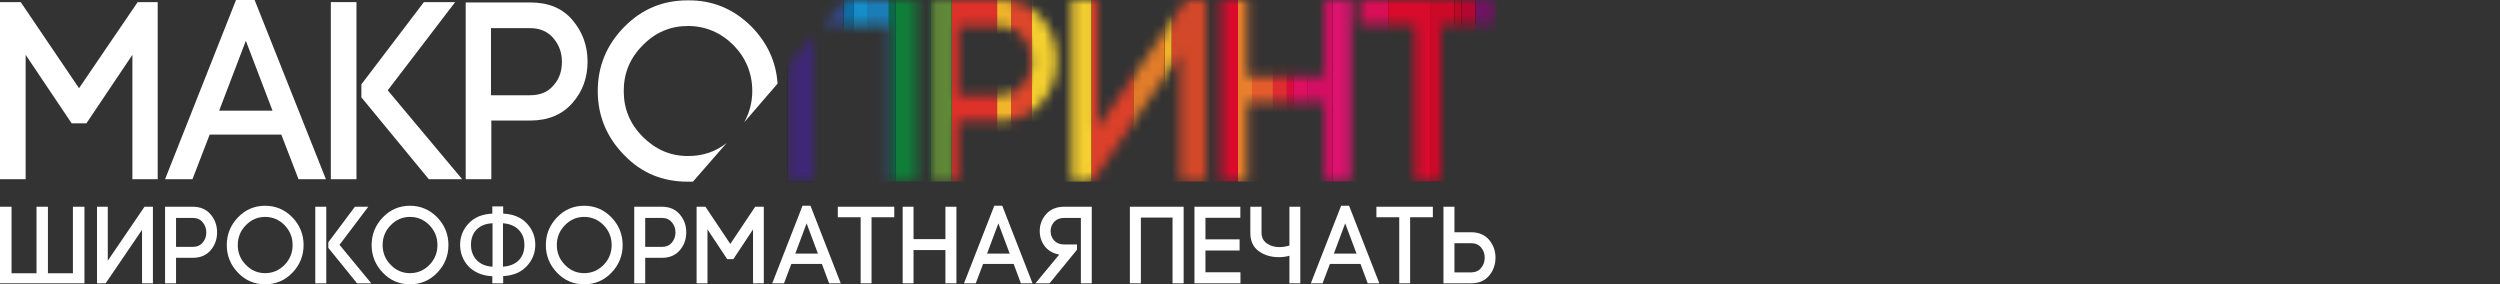 <svg width="255" height="29" viewBox="0 0 255 29" fill="none" xmlns="http://www.w3.org/2000/svg">
    <rect x="0" y="0" width="255" height="29" fill="#333333" stroke="none"/>
    <mask id="mask0_807_1473" style="mask-type:alpha" maskUnits="userSpaceOnUse" x="80" y="0" width="73" height="19">
        <path fill-rule="evenodd" clip-rule="evenodd"
              d="M83.898 2.611L86.176 0H93.526V18.531H90.806V2.611H83.898ZM80.334 6.729V18.531H83.016V3.603L80.334 6.729ZM106.277 1.838C105.211 0.588 103.741 0 101.867 0H95.069V18.531H97.751V12.354H101.83C103.704 12.354 105.174 11.729 106.24 10.516C107.306 9.302 107.82 7.868 107.82 6.177C107.82 4.486 107.342 3.089 106.277 1.838ZM104.329 8.677C103.741 9.376 102.933 9.707 101.867 9.707H97.788V2.684H101.867C102.933 2.684 103.741 3.052 104.329 3.75C104.917 4.449 105.211 5.258 105.211 6.214C105.211 7.17 104.917 7.979 104.329 8.677ZM120.35 18.531H123.033V0H120.975L111.935 13.053V0H109.29V18.531H111.421L120.35 5.589V18.531ZM127.222 7.832V0H124.54V18.531H127.222V10.479H135.049V18.531H137.768V0H135.049V7.832H127.222ZM144.309 18.531H146.991V2.537H152.54V0H138.687V2.537H144.309V18.531Z"
              fill="#010201"/>
    </mask>
    <g mask="url(#mask0_807_1473)">
        <path fill-rule="evenodd" clip-rule="evenodd"
              d="M83.898 2.611L86.176 0H93.526V18.531H90.806V2.611H83.898ZM80.334 6.729V18.531H83.016V3.603L80.334 6.729ZM106.277 1.838C105.211 0.588 103.741 0 101.867 0H95.069V18.531H97.751V12.354H101.83C103.704 12.354 105.174 11.729 106.24 10.516C107.306 9.302 107.82 7.868 107.82 6.177C107.82 4.486 107.342 3.089 106.277 1.838ZM104.329 8.677C103.741 9.376 102.933 9.707 101.867 9.707H97.788V2.684H101.867C102.933 2.684 103.741 3.052 104.329 3.75C104.917 4.449 105.211 5.258 105.211 6.214C105.211 7.17 104.917 7.979 104.329 8.677ZM120.35 18.531H123.033V0H120.975L111.935 13.053V0H109.29V18.531H111.421L120.35 5.589V18.531ZM127.222 7.832V0H124.54V18.531H127.222V10.479H135.049V18.531H137.768V0H135.049V7.832H127.222ZM144.309 18.531H146.991V2.537H152.54V0H138.687V2.537H144.309V18.531Z"
              fill="#010201"/>
        <path d="M150.496 0H152.633V18.531H150.496V0Z" fill="#6F1362"/>
        <path d="M150.496 0H149.072V18.531H150.496V0Z" fill="#B10730"/>
        <path d="M148.359 0H149.072V18.531H148.359V0Z" fill="#BC0725"/>
        <path d="M148.36 0H145.866V18.531H148.36V0Z" fill="#CD0928"/>
        <path d="M141.593 0H145.866V18.531H141.593V0Z" fill="#DA0A2C"/>
        <path d="M141.593 0H138.031V18.531H141.593V0Z" fill="#D80E56"/>
        <path d="M135.894 0H138.031V18.531H135.894V0Z" fill="#DF126F"/>
        <path d="M135.894 0H133.401V18.531H135.894V0Z" fill="#D20F62"/>
        <path d="M131.977 0H133.401V18.531H131.977V0Z" fill="#DD0F60"/>
        <path d="M131.977 0H131.264V18.531H131.977V0Z" fill="#D90C3E"/>
        <path d="M129.84 0H131.264V18.531H129.84V0Z" fill="#DE2D30"/>
        <path d="M129.84 0H127.703V18.531H129.84V0Z" fill="#E45B2C"/>
        <path d="M126.278 0H127.703V18.531H126.278V0Z" fill="#E97F2C"/>
        <path d="M126.278 0H123.429V18.531H126.278V0Z" fill="#DA0A2C"/>
        <path d="M119.511 0H123.429V18.531H119.511V0Z" fill="#D24829"/>
        <path d="M119.511 0H118.799V18.531H119.511V0Z" fill="#F1B42A"/>
        <path d="M115.593 0H118.799V18.531H115.593V0Z" fill="#E27C29"/>
        <path d="M115.593 0H111.319V18.531H115.593V0Z" fill="#DD402A"/>
        <path d="M107.402 0H111.319V18.531H107.402V0Z" fill="#F4CF2F"/>
        <path d="M107.402 0H105.265V18.531H107.402V0Z" fill="#F4CF2F"/>
        <path d="M103.128 0H105.265V18.531H103.128V0Z" fill="#DF472A"/>
        <path d="M103.128 0H101.703V18.531H103.128V0Z" fill="#F1B42A"/>
        <path d="M97.073 0H101.703V18.531H97.073V0Z" fill="#DE312A"/>
        <path d="M97.073 0H94.936V18.531H97.073V0Z" fill="#608937"/>
        <path d="M94.224 0H94.936V18.531H94.224V0Z" fill="#0F7E39"/>
        <path d="M94.224 0H91.374V18.531H94.224V0Z" fill="#0F7E39"/>
        <path d="M90.662 0H91.374V18.531H90.662V0Z" fill="#0B694A"/>
        <path d="M90.662 0H88.525V18.531H90.662V0Z" fill="#1B7DB6"/>
        <path d="M87.101 0H88.525V18.531H87.101V0Z" fill="#168CC9"/>
        <path d="M87.101 0H86.032V18.531H87.101V0Z" fill="#0F6DA6"/>
        <path d="M83.895 0H86.032V18.531H83.895V0Z" fill="#324786"/>
        <path d="M83.895 0H80.334V18.531H83.895V0Z" fill="#3E2776"/>
    </g>
    <path d="M0 21.087H1.176V27.873H3.725V21.087H4.889V27.873H7.438V21.087H8.614V28.899H0V21.087Z"
          fill="white"/>
    <path d="M15.598 28.899H14.488V23.442L10.774 28.899H9.895V21.087H10.994V26.589L14.741 21.087H15.598V28.899Z"
          fill="white"/>
    <path d="M16.836 21.087H19.648C20.432 21.087 21.044 21.348 21.483 21.869C21.923 22.382 22.143 22.992 22.143 23.699C22.143 24.406 21.923 25.016 21.483 25.529C21.044 26.043 20.432 26.299 19.648 26.299H17.956V28.899H16.836V21.087ZM17.956 25.183H19.648C20.088 25.183 20.429 25.038 20.67 24.748C20.919 24.458 21.044 24.112 21.044 23.71C21.044 23.308 20.919 22.962 20.67 22.672C20.429 22.374 20.088 22.226 19.648 22.226H17.956V25.183Z"
          fill="white"/>
    <path d="M29.032 27.013C29.575 26.448 29.846 25.775 29.846 24.993C29.846 24.212 29.575 23.539 29.032 22.973C28.476 22.408 27.813 22.125 27.044 22.125C26.275 22.125 25.619 22.408 25.077 22.973C24.528 23.531 24.253 24.205 24.253 24.993C24.253 25.782 24.528 26.455 25.077 27.013C25.619 27.579 26.275 27.862 27.044 27.862C27.813 27.862 28.476 27.579 29.032 27.013ZM24.275 27.817C23.513 27.021 23.132 26.08 23.132 24.993C23.132 23.907 23.513 22.966 24.275 22.17C25.037 21.381 25.96 20.987 27.044 20.987C28.121 20.987 29.047 21.381 29.824 22.17C30.585 22.966 30.966 23.907 30.966 24.993C30.966 26.08 30.585 27.021 29.824 27.817C29.062 28.606 28.135 29 27.044 29C25.952 29 25.029 28.606 24.275 27.817Z"
          fill="white"/>
    <path d="M32.158 21.087H33.279V28.899H32.158V21.087ZM33.488 25.284V24.714L36.202 21.087H37.564L34.63 24.971L37.871 28.899H36.421L33.488 25.284Z"
          fill="white"/>
    <path d="M43.807 27.013C44.349 26.448 44.62 25.775 44.62 24.993C44.62 24.212 44.349 23.539 43.807 22.973C43.251 22.408 42.588 22.125 41.819 22.125C41.05 22.125 40.394 22.408 39.852 22.973C39.303 23.531 39.028 24.205 39.028 24.993C39.028 25.782 39.303 26.455 39.852 27.013C40.394 27.579 41.05 27.862 41.819 27.862C42.588 27.862 43.251 27.579 43.807 27.013ZM39.05 27.817C38.288 27.021 37.907 26.08 37.907 24.993C37.907 23.907 38.288 22.966 39.05 22.17C39.812 21.381 40.735 20.987 41.819 20.987C42.895 20.987 43.822 21.381 44.599 22.17C45.36 22.966 45.741 23.907 45.741 24.993C45.741 26.08 45.36 27.021 44.599 27.817C43.837 28.606 42.91 29 41.819 29C40.727 29 39.804 28.606 39.05 27.817Z"
          fill="white"/>
    <path d="M50.216 21.79V21.054H51.325V21.79C52.351 21.835 53.153 22.166 53.732 22.784C54.31 23.401 54.6 24.127 54.6 24.96C54.6 25.801 54.307 26.534 53.721 27.159C53.142 27.776 52.343 28.111 51.325 28.163V28.899H50.216V28.174C49.688 28.152 49.212 28.048 48.787 27.862C48.362 27.668 48.014 27.423 47.743 27.125C47.48 26.827 47.278 26.496 47.139 26.132C47 25.76 46.931 25.377 46.931 24.982C46.931 24.142 47.22 23.412 47.798 22.795C48.377 22.17 49.183 21.835 50.216 21.79ZM51.303 22.773V27.203C51.999 27.151 52.538 26.932 52.919 26.545C53.299 26.15 53.49 25.633 53.49 24.993C53.49 24.354 53.296 23.836 52.908 23.442C52.527 23.048 51.992 22.825 51.303 22.773ZM48.04 24.971C48.04 25.596 48.234 26.117 48.623 26.534C49.018 26.943 49.556 27.166 50.238 27.203V22.773C49.542 22.802 49 23.018 48.611 23.42C48.231 23.814 48.04 24.331 48.04 24.971Z"
          fill="white"/>
    <path d="M61.576 27.013C62.118 26.448 62.389 25.775 62.389 24.993C62.389 24.212 62.118 23.539 61.576 22.973C61.019 22.408 60.356 22.125 59.587 22.125C58.818 22.125 58.163 22.408 57.62 22.973C57.071 23.531 56.797 24.205 56.797 24.993C56.797 25.782 57.071 26.455 57.62 27.013C58.163 27.579 58.818 27.862 59.587 27.862C60.356 27.862 61.019 27.579 61.576 27.013ZM56.818 27.817C56.057 27.021 55.676 26.08 55.676 24.993C55.676 23.907 56.057 22.966 56.818 22.17C57.58 21.381 58.503 20.987 59.587 20.987C60.664 20.987 61.591 21.381 62.367 22.17C63.129 22.966 63.51 23.907 63.51 24.993C63.51 26.08 63.129 27.021 62.367 27.817C61.605 28.606 60.679 29 59.587 29C58.496 29 57.573 28.606 56.818 27.817Z"
          fill="white"/>
    <path d="M64.691 21.087H67.503C68.287 21.087 68.899 21.348 69.338 21.869C69.778 22.382 69.997 22.992 69.997 23.699C69.997 24.406 69.778 25.016 69.338 25.529C68.899 26.043 68.287 26.299 67.503 26.299H65.811V28.899H64.691V21.087ZM65.811 25.183H67.503C67.943 25.183 68.283 25.038 68.525 24.748C68.774 24.458 68.899 24.112 68.899 23.71C68.899 23.308 68.774 22.962 68.525 22.672C68.283 22.374 67.943 22.226 67.503 22.226H65.811V25.183Z"
          fill="white"/>
    <path d="M72.163 23.398V28.899H71.053V21.087H71.954L74.492 24.882L77.03 21.087H77.909V28.899H76.81V23.398L74.8 26.433H74.173L72.163 23.398Z"
          fill="white"/>
    <path d="M82.274 22.784L81.12 25.864H83.428L82.274 22.784ZM84.57 28.899L83.834 26.924H80.714L79.967 28.899H78.769L81.856 20.987H82.669L85.757 28.899H84.57Z"
          fill="white"/>
    <path d="M88.897 28.899H87.787V22.159H85.457V21.087H91.215V22.159H88.897V28.899Z" fill="white"/>
    <path d="M93.181 21.087V24.391H96.434V21.087H97.554V28.899H96.434V25.507H93.181V28.899H92.072V21.087H93.181Z"
          fill="white"/>
    <path d="M101.834 22.784L100.681 25.864H102.988L101.834 22.784ZM104.131 28.899L103.394 26.924H100.274L99.527 28.899H98.329L101.417 20.987H102.23L105.317 28.899H104.131Z"
          fill="white"/>
    <path d="M109.855 24.938V25.473L107.053 28.899H105.614L108.042 25.964C107.412 25.853 106.921 25.574 106.57 25.127C106.225 24.674 106.053 24.156 106.053 23.576C106.053 22.906 106.273 22.326 106.713 21.835C107.152 21.337 107.767 21.087 108.558 21.087H111.36V28.899H110.25V22.226H108.558C108.119 22.226 107.775 22.36 107.526 22.627C107.284 22.895 107.163 23.212 107.163 23.576C107.163 23.948 107.284 24.268 107.526 24.536C107.775 24.804 108.119 24.938 108.558 24.938H109.855Z"
          fill="white"/>
    <path d="M115.248 21.087H120.731V28.899H119.599V22.192H116.369V28.899H115.248V21.087Z" fill="white"/>
    <path d="M122.956 25.551V27.772H126.527V28.899H121.835V21.087H126.516V22.215H122.956V24.413H126.439V25.551H122.956Z"
          fill="white"/>
    <path d="M132.631 21.087V28.899H131.521V26.087C131.184 26.184 130.829 26.232 130.456 26.232C129.635 26.232 128.943 26.024 128.379 25.607C127.815 25.191 127.533 24.569 127.533 23.743V21.087H128.676V23.743C128.676 24.205 128.855 24.566 129.214 24.826C129.573 25.079 129.998 25.205 130.489 25.205C130.804 25.205 131.148 25.153 131.521 25.049V21.087H132.631Z"
          fill="white"/>
    <path d="M137.21 22.784L136.057 25.864H138.364L137.21 22.784ZM139.507 28.899L138.771 26.924H135.65L134.903 28.899H133.705L136.793 20.987H137.606L140.693 28.899H139.507Z"
          fill="white"/>
    <path d="M143.833 28.899H142.723V22.159H140.394V21.087H146.151V22.159H143.833V28.899Z" fill="white"/>
    <path d="M150.046 28.899H147.233V21.087H148.354V23.688H150.046C150.83 23.688 151.441 23.944 151.881 24.458C152.32 24.971 152.54 25.581 152.54 26.288C152.54 26.995 152.32 27.609 151.881 28.13C151.441 28.643 150.83 28.899 150.046 28.899ZM150.046 24.804H148.354V27.784H150.046C150.485 27.784 150.826 27.635 151.068 27.337C151.317 27.04 151.441 26.686 151.441 26.277C151.441 25.875 151.317 25.529 151.068 25.239C150.826 24.949 150.485 24.804 150.046 24.804Z"
          fill="white"/>
    <path fill-rule="evenodd" clip-rule="evenodd"
          d="M76.66 2.724C78.272 4.373 79.168 6.308 79.311 8.531L75.908 12.474C76.445 11.506 76.732 10.431 76.732 9.283C76.732 7.491 76.087 5.914 74.833 4.624C73.544 3.333 71.968 2.652 70.176 2.652C68.385 2.652 66.845 3.298 65.555 4.624C64.266 5.914 63.621 7.455 63.621 9.283C63.621 11.111 64.266 12.653 65.555 13.943C66.845 15.234 68.349 15.915 70.176 15.915C71.681 15.915 72.971 15.485 74.117 14.588L70.678 18.531C70.499 18.531 70.32 18.531 70.141 18.531C67.561 18.531 65.412 17.635 63.657 15.807C61.865 13.979 60.97 11.793 60.97 9.283C60.97 6.774 61.865 4.588 63.657 2.76C65.448 0.932 67.597 0.036 70.141 0.036C72.648 -0 74.833 0.896 76.66 2.724Z"
          fill="white"/>
    <path fill-rule="evenodd" clip-rule="evenodd"
          d="M25.971 0H24.073L16.837 18.28H19.631L21.386 13.728H28.694L30.449 18.28H33.243L25.971 0ZM22.353 11.291L25.076 4.158L27.798 11.291H22.353Z"
          fill="white"/>
    <path fill-rule="evenodd" clip-rule="evenodd"
          d="M2.615 18.28V5.591L7.308 12.581H8.812L13.505 5.591V18.28H16.084V0.215H14.042L8.06 8.997L2.114 0.215H0V18.28H2.615Z"
          fill="white"/>
    <path d="M36.36 0.215H33.745V18.28H36.36V0.215Z" fill="white"/>
    <path fill-rule="evenodd" clip-rule="evenodd"
          d="M36.861 9.929V8.602L43.238 0.215H46.426L39.548 9.212L47.142 18.28H43.739L36.861 9.929Z"
          fill="white"/>
    <path fill-rule="evenodd" clip-rule="evenodd"
          d="M58.391 2.043C57.352 0.824 55.919 0.251 54.092 0.251H47.501V18.281H50.116V12.295H54.092C55.919 12.295 57.352 11.685 58.391 10.502C59.43 9.32 59.931 7.922 59.931 6.273C59.931 4.624 59.394 3.226 58.391 2.043ZM56.456 8.71C55.883 9.391 55.095 9.714 54.056 9.714H50.08V2.868H54.056C55.095 2.868 55.883 3.226 56.456 3.907C57.029 4.588 57.316 5.377 57.316 6.309C57.316 7.241 57.065 8.029 56.456 8.71Z"
          fill="white"/>
</svg>
